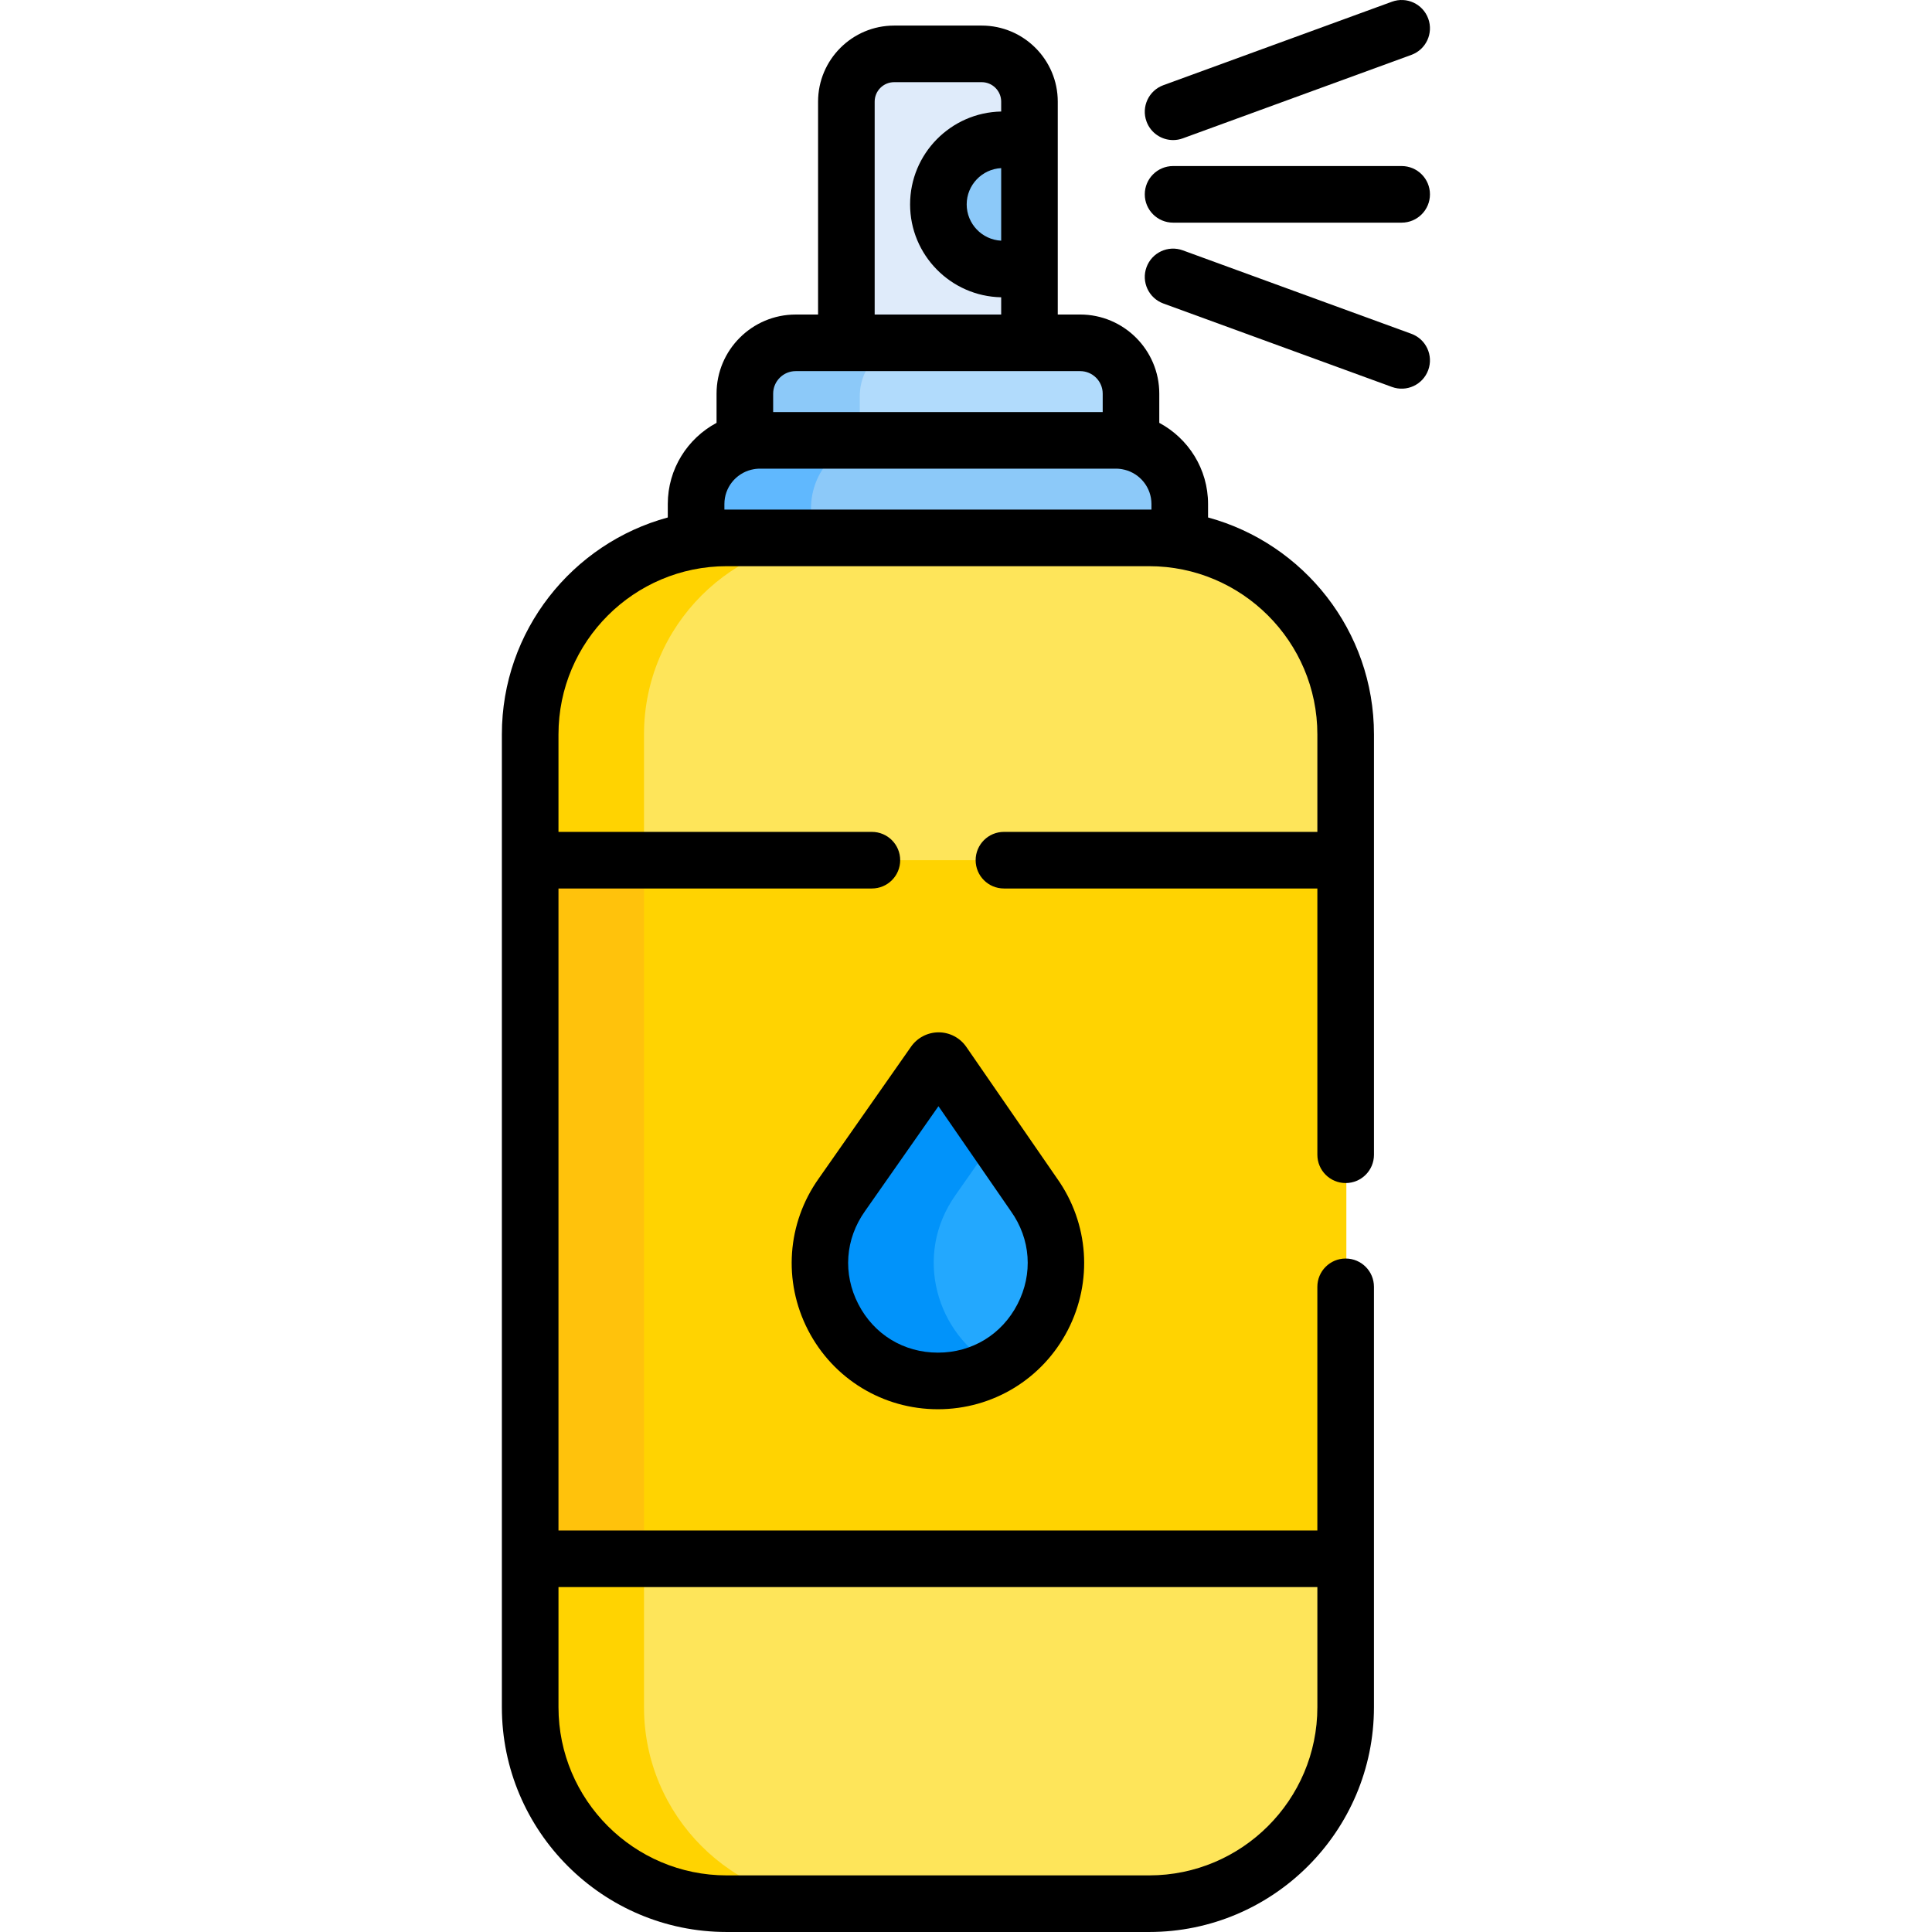 <svg height="512pt" viewBox="-133 0 512 512.001" width="512pt" xmlns="http://www.w3.org/2000/svg"><path d="m139.988 92.852v-65.914c0-6.961-5.695-12.66-12.656-12.66h-23.211c-6.961 0-12.656 5.699-12.656 12.66v65.914zm0 0" fill="#dfebfa"/><path d="m130.871 14.797c-1.125-.332-2.312-.52-3.543-.52h-23.207c-6.965 0-12.66 5.699-12.66 12.66v65.914h30.289v-65.914c0-5.734 3.867-10.602 9.121-12.141zm0 0" fill="#dfebfa"/><path d="m139.988 38.555c-2.141-.965-4.508-1.512-7.008-1.512-9.461 0-17.129 7.668-17.129 17.129 0 9.457 7.668 17.129 17.129 17.129 2.5 0 4.867-.551 7.008-1.512zm0 0" fill="#b1dbfc"/><path d="m135.352 54.172c0-4.527 1.77-8.633 4.637-11.695v-3.922c-2.141-.965-4.508-1.512-7.008-1.512-9.461 0-17.129 7.668-17.129 17.129s7.668 17.129 17.129 17.129c2.5 0 4.867-.547 7.008-1.512v-3.922c-2.867-3.066-4.637-7.168-4.637-11.695zm0 0" fill="#8cc9f9"/><path d="m68.512 118.02h94.43c1.359 0 2.68.188 3.949.508v-13.516c0-7.816-6.031-14.156-13.473-14.156h-75.387c-7.441 0-13.473 6.336-13.473 14.156v13.516c1.273-.32 2.59-.508 3.953-.508zm0 0" fill="#b1dbfc"/><path d="m94.852 105.012c0-7.82 6.031-14.16 13.473-14.16h-30.293c-7.438 0-13.469 6.34-13.469 14.16v13.516c1.27-.32 2.586-.508 3.949-.508h26.34zm0 0" fill="#8cc9f9"/><path d="m59.75 144.352h111.953c2.762 0 5.469.234 8.113.676v-10.273c0-9.973-7.555-18.055-16.875-18.055h-94.43c-9.32 0-16.875 8.082-16.875 18.055v10.273c2.645-.441 5.352-.676 8.113-.676zm0 0" fill="#8cc9f9"/><path d="m81.926 134.754c0-9.973 7.555-18.055 16.875-18.055h-30.289c-9.32 0-16.875 8.082-16.875 18.055v10.273c2.645-.441 5.352-.676 8.113-.676h22.176zm0 0" fill="#60b8fe"/><path d="m171.703 504.5h-111.953c-28.766 0-52.082-23.316-52.082-52.078v-257.797c0-28.762 23.32-52.078 52.082-52.078h111.953c28.766 0 52.082 23.316 52.082 52.078v257.797c0 28.762-23.32 52.078-52.082 52.078zm0 0" fill="#fee55a"/><path d="m37.668 452.422v-257.797c0-28.762 23.316-52.078 52.078-52.078h-29.996c-28.762 0-52.082 23.316-52.082 52.078v257.797c0 28.762 23.32 52.078 52.082 52.078h29.996c-28.762 0-52.078-23.316-52.078-52.078zm0 0" fill="#ffd301"/><path d="m7.668 227.961h216.117v185.133h-216.117zm0 0" fill="#ffd301"/><path d="m7.668 227.961h30v185.133h-30zm0 0" fill="#ffc20c"/><path d="m141.188 316.645-24.113-34.953c-.559-.812-1.762-.816-2.324-.008l-24.484 34.961c-14.691 20.68.094 49.32 25.461 49.32 25.367 0 40.152-28.641 25.461-49.32zm0 0" fill="#23a8fe"/><path d="m120.266 316.645 10.539-15.051-13.73-19.902c-.559-.812-1.758-.816-2.324-.008l-24.484 34.961c-14.691 20.68.098 49.32 25.461 49.32 5.582 0 10.645-1.387 15-3.77-15.441-8.445-21.922-29.418-10.461-45.551zm0 0" fill="#0193fa"/><path d="m115.773 273.582c-.008 0-.02 0-.031 0-2.906 0-5.633 1.418-7.305 3.801l-24.453 34.922c-8.43 11.863-9.516 27.266-2.84 40.199 6.676 12.93 19.863 20.961 34.414 20.961 14.555 0 27.742-8.031 34.418-20.961 6.668-12.918 5.59-28.297-2.809-40.156l-24.09-34.918c-1.656-2.398-4.387-3.84-7.305-3.848zm19.133 47.406c5.242 7.379 5.895 16.59 1.742 24.633-4.152 8.043-12.039 12.844-21.09 12.844-9.051 0-16.934-4.801-21.086-12.844-4.152-8.043-3.504-17.254 1.77-24.672l19.461-27.793 19.145 27.75c.02.027.043.055.059.082zm0 0"/><path d="m235.879.457-60.57 22.117c-3.891 1.422-5.895 5.727-4.473 9.617 1.109 3.043 3.984 4.93 7.047 4.93.852 0 1.723-.145 2.57-.457l60.57-22.117c3.891-1.418 5.895-5.727 4.473-9.617-1.418-3.887-5.723-5.895-9.617-4.473zm0 0"/><path d="m245.496 98.074c1.422-3.891-.582-8.195-4.473-9.617l-60.57-22.113c-3.895-1.426-8.195.582-9.617 4.473-1.422 3.891.582 8.195 4.473 9.617l60.57 22.113c3.883 1.422 8.195-.578 9.617-4.473zm0 0"/><path d="m238.453 44.004h-60.574c-4.141 0-7.5 3.355-7.5 7.5 0 4.141 3.359 7.5 7.5 7.5h60.574c4.141 0 7.5-3.359 7.5-7.5 0-4.145-3.359-7.5-7.5-7.5zm0 0"/><path d="m223.617 313.523c4.141 0 7.5-3.355 7.5-7.5v-111.398c0-27.449-18.668-50.613-43.969-57.492v-3.559c0-9.305-5.242-17.406-12.926-21.512v-7.738c0-11.562-9.406-20.973-20.973-20.973h-5.93v-56.414c0-11.117-9.043-20.16-20.156-20.16h-23.211c-11.113 0-20.156 9.043-20.156 20.16v56.418h-5.93c-11.566 0-20.973 9.406-20.973 20.969v7.738c-7.684 4.109-12.926 12.207-12.926 21.512v3.562c-25.301 6.875-43.969 30.039-43.969 57.488v257.797c0 32.852 26.727 59.578 59.578 59.578h111.957c32.852 0 59.578-26.727 59.578-59.578v-111.398c0-4.145-3.355-7.5-7.5-7.5-4.141 0-7.5 3.355-7.5 7.5v64.574h-201.109v-170.137h83.055c4.145 0 7.5-3.355 7.5-7.5 0-4.141-3.355-7.5-7.5-7.5h-83.055v-25.836c0-24.621 20.043-44.578 44.578-44.578h111.957c24.555 0 44.578 19.977 44.578 44.578v25.836h-83.059c-4.145 0-7.5 3.359-7.5 7.5 0 4.145 3.355 7.5 7.5 7.5h83.059v70.562c0 4.141 3.355 7.5 7.5 7.5zm-7.5 107.074v31.824c0 24.582-20 44.578-44.578 44.578h-111.957c-24.582 0-44.578-19.996-44.578-44.578v-31.824zm-117.32-393.66c0-2.844 2.312-5.16 5.156-5.16h23.211c2.844 0 5.16 2.316 5.16 5.16v2.617c-13.355.262-24.141 11.199-24.141 24.613 0 13.418 10.785 24.355 24.141 24.617v4.566h-33.527zm33.527 17.617v19.23c-5.082-.254-9.141-4.469-9.141-9.617.004-5.141 4.059-9.355 9.141-9.613zm-60.43 59.77c0-3.293 2.68-5.973 5.973-5.973h75.387c3.293 0 5.973 2.68 5.973 5.973v4.875h-87.332zm100.254 30.723c-.203 0-.406 0-.609 0h-111.957c-.203 0-.406 0-.609 0v-1.473c0-4.387 3.027-8.066 7.098-9.086.023-.004.051-.008.074-.012.777-.188 1.496-.277 2.199-.277h94.43c.703 0 1.426.09 2.199.277.027.004.051.008.074.012 4.074 1.02 7.102 4.703 7.102 9.086zm0 0"/></svg>